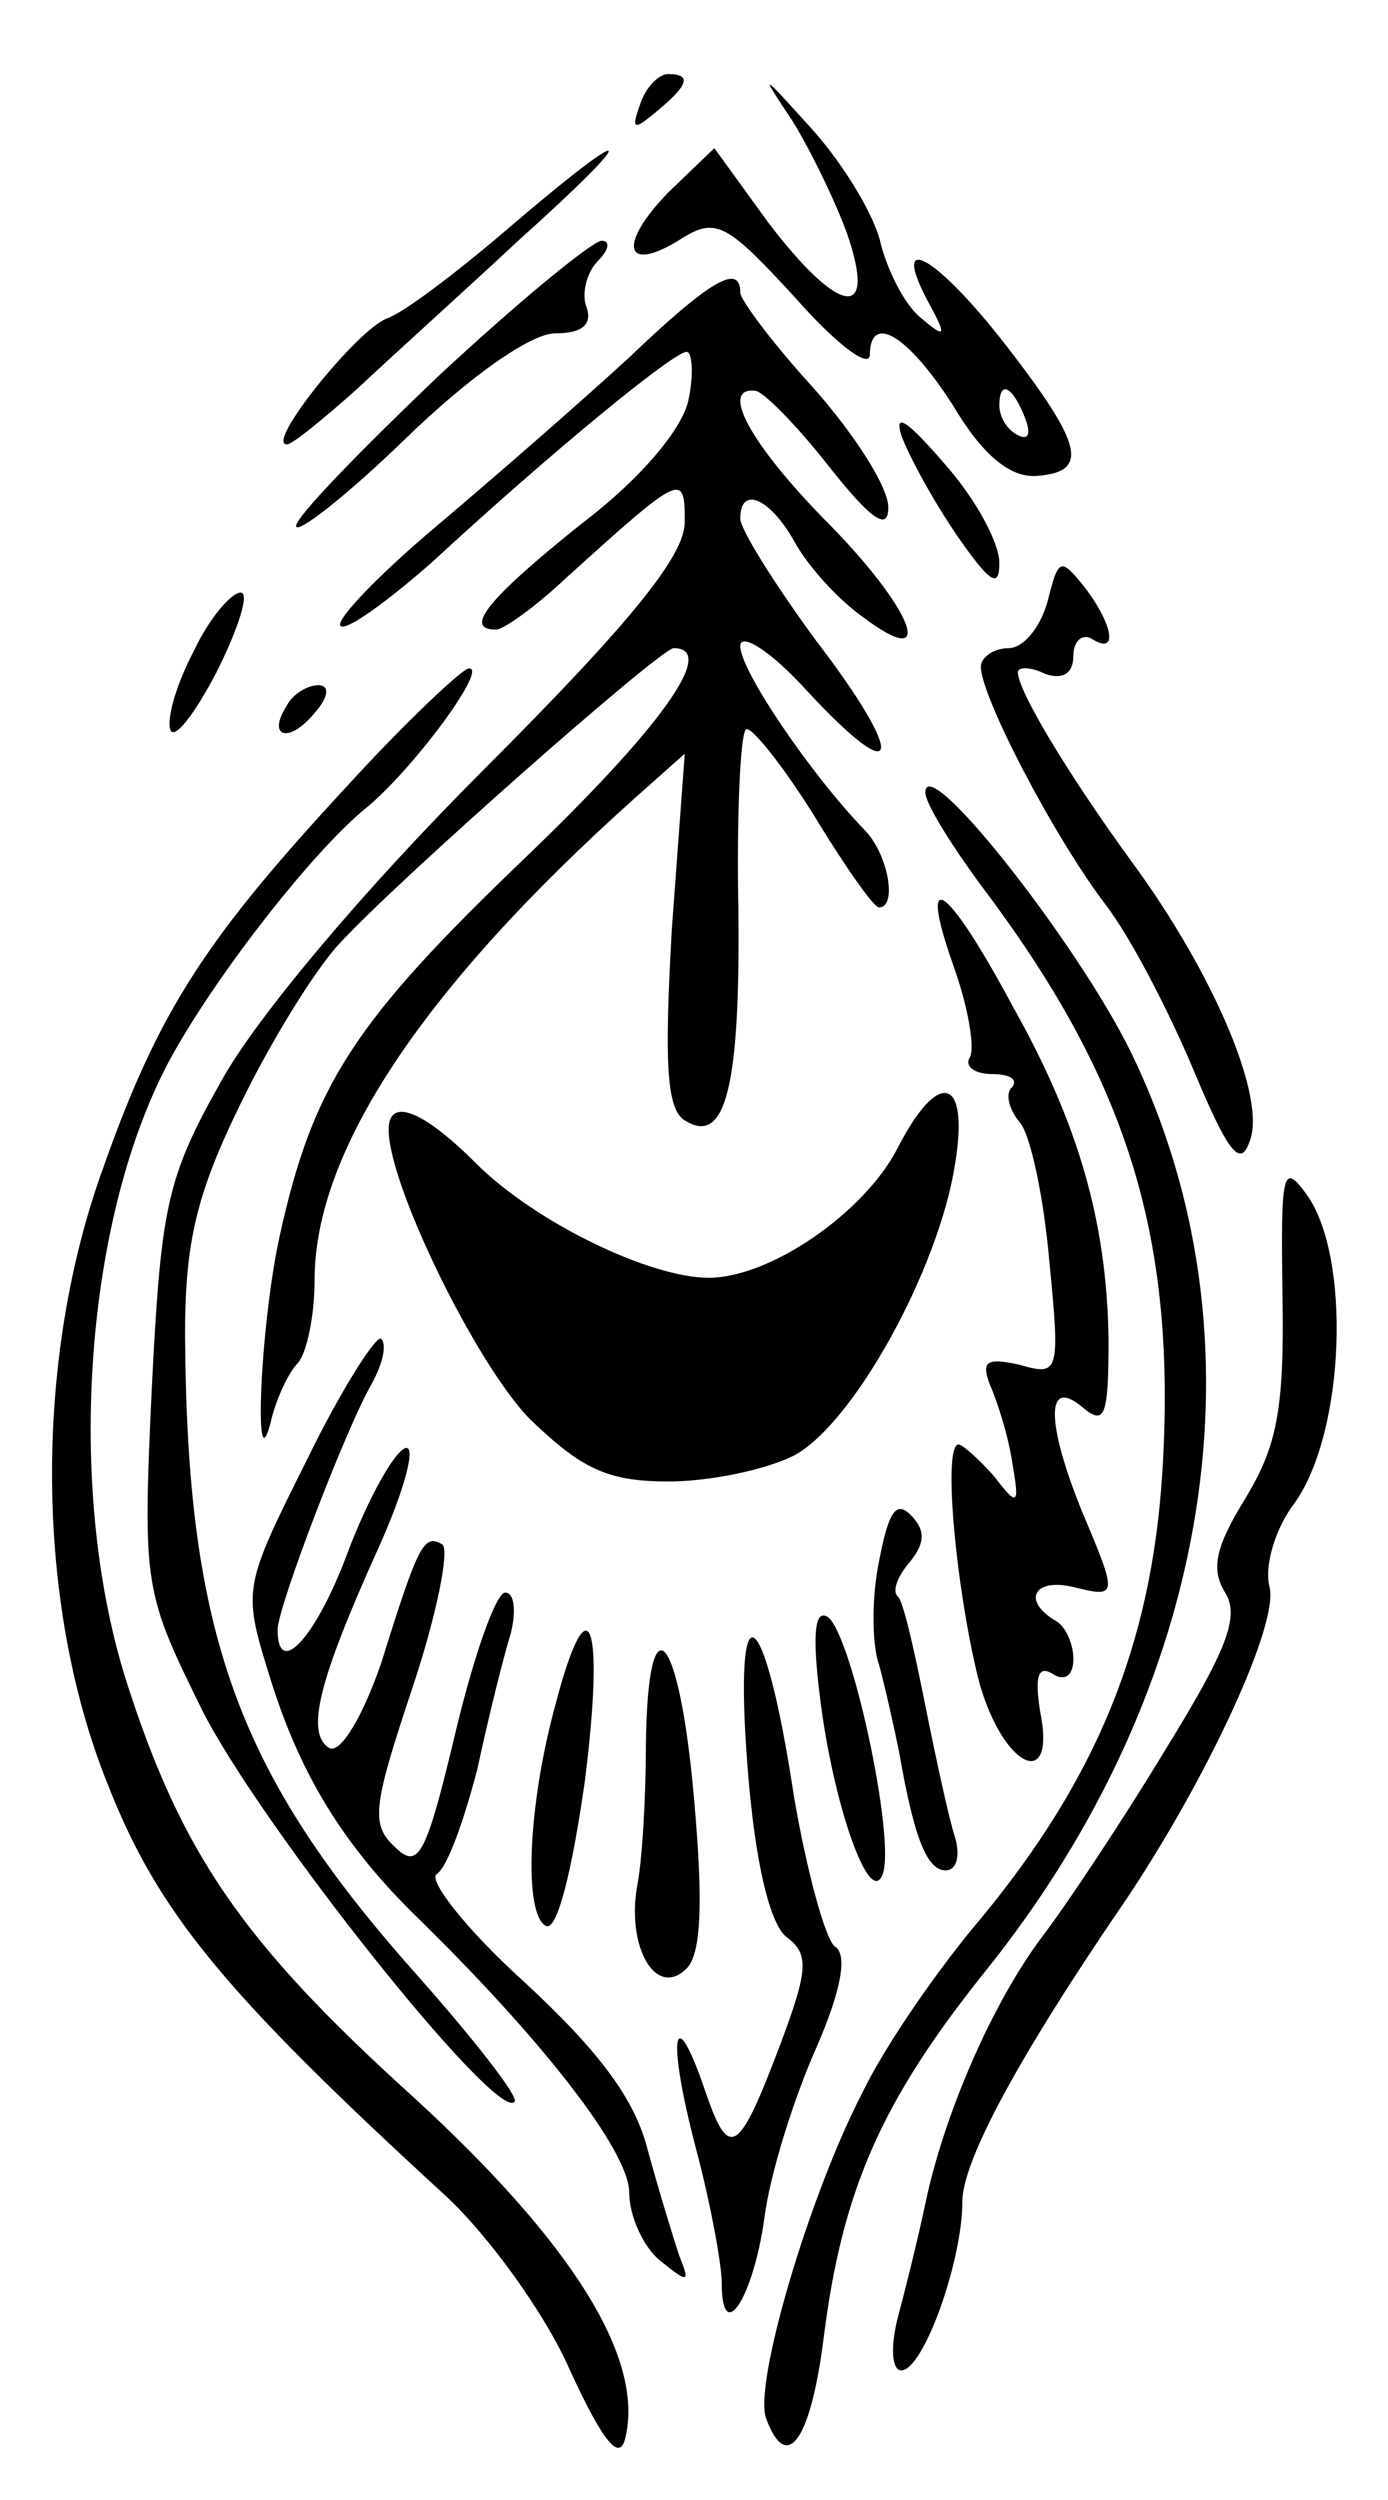 <?xml version="1.0" standalone="no"?>
<!DOCTYPE svg PUBLIC "-//W3C//DTD SVG 20010904//EN"
 "http://www.w3.org/TR/2001/REC-SVG-20010904/DTD/svg10.dtd">
<svg version="1.0" xmlns="http://www.w3.org/2000/svg"
 width="75pt" height="135pt" viewBox="0 0 75 135"
 preserveAspectRatio="xMidYMid meet">
<g transform="translate(0,135) scale(0.1,-0.1)"
fill="#000000" stroke="none">
<path d="M346 1294 c-5 -14 -4 -15 9 -4 17 14 19 20 6 20 -5 0 -12 -7 -15 -16z"/>
<path d="M428 1285 c10 -16 24 -45 30 -62 16 -47 -5 -43 -43 7 l-29 40 -25
-24 c-28 -29 -23 -44 7 -25 19 12 25 8 61 -31 22 -25 40 -39 41 -32 0 23 20
12 45 -27 16 -27 31 -39 45 -38 29 2 25 17 -16 70 -38 49 -63 63 -43 25 11
-20 10 -21 -3 -10 -9 7 -18 25 -22 40 -3 15 -20 43 -37 62 -28 31 -29 32 -11
5z m126 -161 c3 -8 2 -12 -4 -9 -6 3 -10 10 -10 16 0 14 7 11 14 -7z"/>
<path d="M275 1227 c-28 -24 -57 -46 -66 -49 -16 -6 -66 -68 -54 -68 3 0 20
14 38 30 18 17 57 52 87 80 68 61 64 66 -5 7z"/>
<path d="M237 1147 c-42 -40 -77 -76 -77 -81 0 -5 27 16 59 47 35 34 68 57 81
57 15 0 20 5 17 14 -3 7 0 19 6 25 6 6 7 11 2 11 -6 -1 -45 -33 -88 -73z"/>
<path d="M340 1157 c-25 -23 -72 -64 -104 -91 -31 -26 -55 -51 -52 -54 3 -3
25 13 49 34 65 60 131 114 138 114 3 0 4 -12 1 -26 -3 -15 -25 -42 -58 -67
-50 -40 -64 -57 -46 -57 4 0 21 12 38 28 63 57 64 57 64 30 0 -18 -29 -54
-109 -134 -65 -65 -122 -133 -141 -167 -30 -53 -33 -68 -38 -167 -5 -107 -4
-110 27 -173 31 -62 159 -223 169 -212 3 2 -22 34 -54 70 -96 108 -123 183
-124 344 0 50 6 76 30 125 16 33 40 72 53 86 31 34 174 160 181 160 24 0 -7
-43 -80 -113 -93 -89 -115 -123 -133 -205 -11 -51 -14 -140 -4 -97 3 11 9 24
14 29 5 6 9 26 9 45 0 69 58 157 173 260 l27 24 -7 -95 c-4 -71 -3 -97 7 -103
22 -14 30 18 29 113 -1 51 1 95 4 98 2 3 19 -18 36 -45 17 -28 33 -51 36 -51
10 0 5 29 -8 42 -29 30 -67 86 -67 99 0 8 17 -3 36 -24 51 -55 54 -37 5 27
-22 30 -41 60 -41 66 0 18 16 11 29 -12 7 -13 23 -31 37 -41 41 -31 28 4 -21
53 -40 41 -56 71 -37 69 4 0 22 -18 40 -41 23 -29 32 -35 32 -22 0 11 -18 39
-40 64 -22 24 -40 48 -40 52 0 16 -16 7 -60 -35z"/>
<path d="M487 1115 c4 -11 17 -35 30 -54 18 -26 23 -29 23 -15 0 11 -13 35
-30 54 -19 22 -27 28 -23 15z"/>
<path d="M566 1025 c-4 -14 -13 -25 -21 -25 -8 0 -15 -5 -15 -10 0 -16 39 -91
67 -128 14 -18 35 -59 48 -90 18 -43 25 -53 30 -39 10 23 -19 91 -63 151 -35
48 -62 93 -62 103 0 3 7 3 15 -1 9 -3 15 0 15 10 0 8 5 12 10 9 14 -9 12 7 -4
28 -13 16 -14 16 -20 -8z"/>
<path d="M105 999 c-9 -17 -15 -36 -13 -43 2 -6 13 8 25 31 12 24 18 43 13 43
-5 0 -17 -14 -25 -31z"/>
<path d="M188 926 c-76 -82 -102 -121 -132 -206 -38 -104 -37 -236 2 -333 27
-69 62 -112 182 -222 24 -22 55 -65 68 -95 18 -39 27 -50 30 -36 10 43 -29
105 -114 183 -93 84 -126 132 -156 226 -33 105 -22 252 25 337 25 45 76 110
104 133 26 21 68 78 56 76 -4 -1 -34 -29 -65 -63z"/>
<path d="M155 969 c-11 -17 1 -21 15 -4 8 9 8 15 2 15 -6 0 -14 -5 -17 -11z"/>
<path d="M500 922 c0 -6 15 -30 33 -54 77 -103 103 -188 95 -314 -6 -93 -36
-165 -98 -240 -23 -27 -52 -69 -64 -94 -29 -56 -59 -158 -52 -176 11 -30 24
-12 31 43 10 80 31 128 87 198 124 154 154 343 79 497 -29 59 -111 163 -111
140z"/>
<path d="M515 829 c8 -22 12 -45 9 -50 -3 -5 3 -9 12 -9 10 0 14 -3 11 -7 -4
-3 -2 -12 4 -19 6 -7 13 -41 16 -75 6 -61 5 -62 -16 -56 -18 4 -21 2 -16 -11
4 -9 10 -28 12 -42 4 -23 3 -24 -10 -7 -8 9 -17 17 -19 17 -9 0 -1 -81 11
-128 13 -47 42 -60 33 -16 -3 19 -1 25 7 20 6 -4 11 -1 11 8 0 8 -4 18 -10 21
-18 11 -11 23 10 18 24 -6 24 -5 5 40 -20 49 -20 74 0 57 12 -10 14 -5 14 37
-1 63 -16 116 -52 180 -36 67 -51 76 -32 22z"/>
<path d="M485 730 c-18 -35 -69 -70 -102 -70 -32 0 -94 30 -126 62 -28 28 -47
36 -47 18 0 -30 47 -126 76 -156 28 -27 42 -34 75 -34 22 0 52 6 68 14 32 17
78 100 87 157 8 48 -9 52 -31 9z"/>
<path d="M693 650 c1 -61 -3 -81 -20 -109 -16 -26 -19 -38 -11 -51 8 -13 1
-31 -33 -86 -23 -38 -53 -83 -66 -100 -27 -36 -53 -96 -63 -144 -4 -19 -11
-47 -15 -62 -4 -16 -3 -28 2 -28 12 0 33 59 33 91 0 22 30 78 89 164 44 66 82
148 77 168 -3 11 3 32 14 46 27 39 30 133 6 166 -13 18 -14 12 -13 -55z"/>
<path d="M166 562 c-34 -68 -35 -70 -21 -115 16 -53 39 -91 77 -129 72 -70
118 -130 118 -152 0 -13 8 -30 17 -37 15 -12 16 -12 10 3 -3 9 -11 35 -17 57
-7 28 -27 54 -67 91 -31 28 -52 55 -47 58 6 4 15 30 22 57 6 28 14 60 18 73 3
12 2 22 -3 22 -5 0 -17 -34 -27 -76 -16 -67 -20 -74 -33 -61 -13 12 -11 23 10
86 13 39 20 74 16 77 -10 6 -13 0 -33 -64 -10 -29 -22 -49 -28 -46 -13 8 -6
36 26 107 15 33 21 57 15 55 -6 -2 -20 -27 -31 -56 -17 -46 -38 -69 -38 -42 0
12 37 109 51 133 6 11 8 21 5 24 -2 3 -21 -26 -40 -65z"/>
<path d="M475 507 c-4 -19 -4 -45 0 -56 3 -11 8 -33 11 -48 8 -46 15 -63 25
-63 6 0 8 8 5 18 -3 9 -10 41 -16 71 -6 30 -12 57 -15 59 -3 3 0 11 7 19 8 10
8 17 0 25 -8 8 -12 1 -17 -25z"/>
<path d="M443 434 c7 -58 27 -115 34 -96 7 19 -17 131 -30 139 -7 4 -8 -11 -4
-43z"/>
<path d="M300 429 c-15 -55 -17 -113 -5 -119 6 -3 14 29 21 78 11 87 2 110
-16 41z"/>
<path d="M404 395 c4 -51 12 -84 21 -91 12 -9 12 -17 -3 -57 -23 -61 -28 -64
-41 -26 -17 50 -21 30 -5 -31 8 -30 14 -63 14 -73 0 -34 17 -8 23 35 3 24 16
65 28 92 14 32 17 51 10 55 -5 4 -15 40 -22 81 -16 106 -33 117 -25 15z"/>
<path d="M349 408 c0 -29 -2 -64 -5 -78 -5 -33 11 -59 27 -43 8 8 9 36 4 92
-8 91 -25 109 -26 29z"/>
</g>
</svg>
